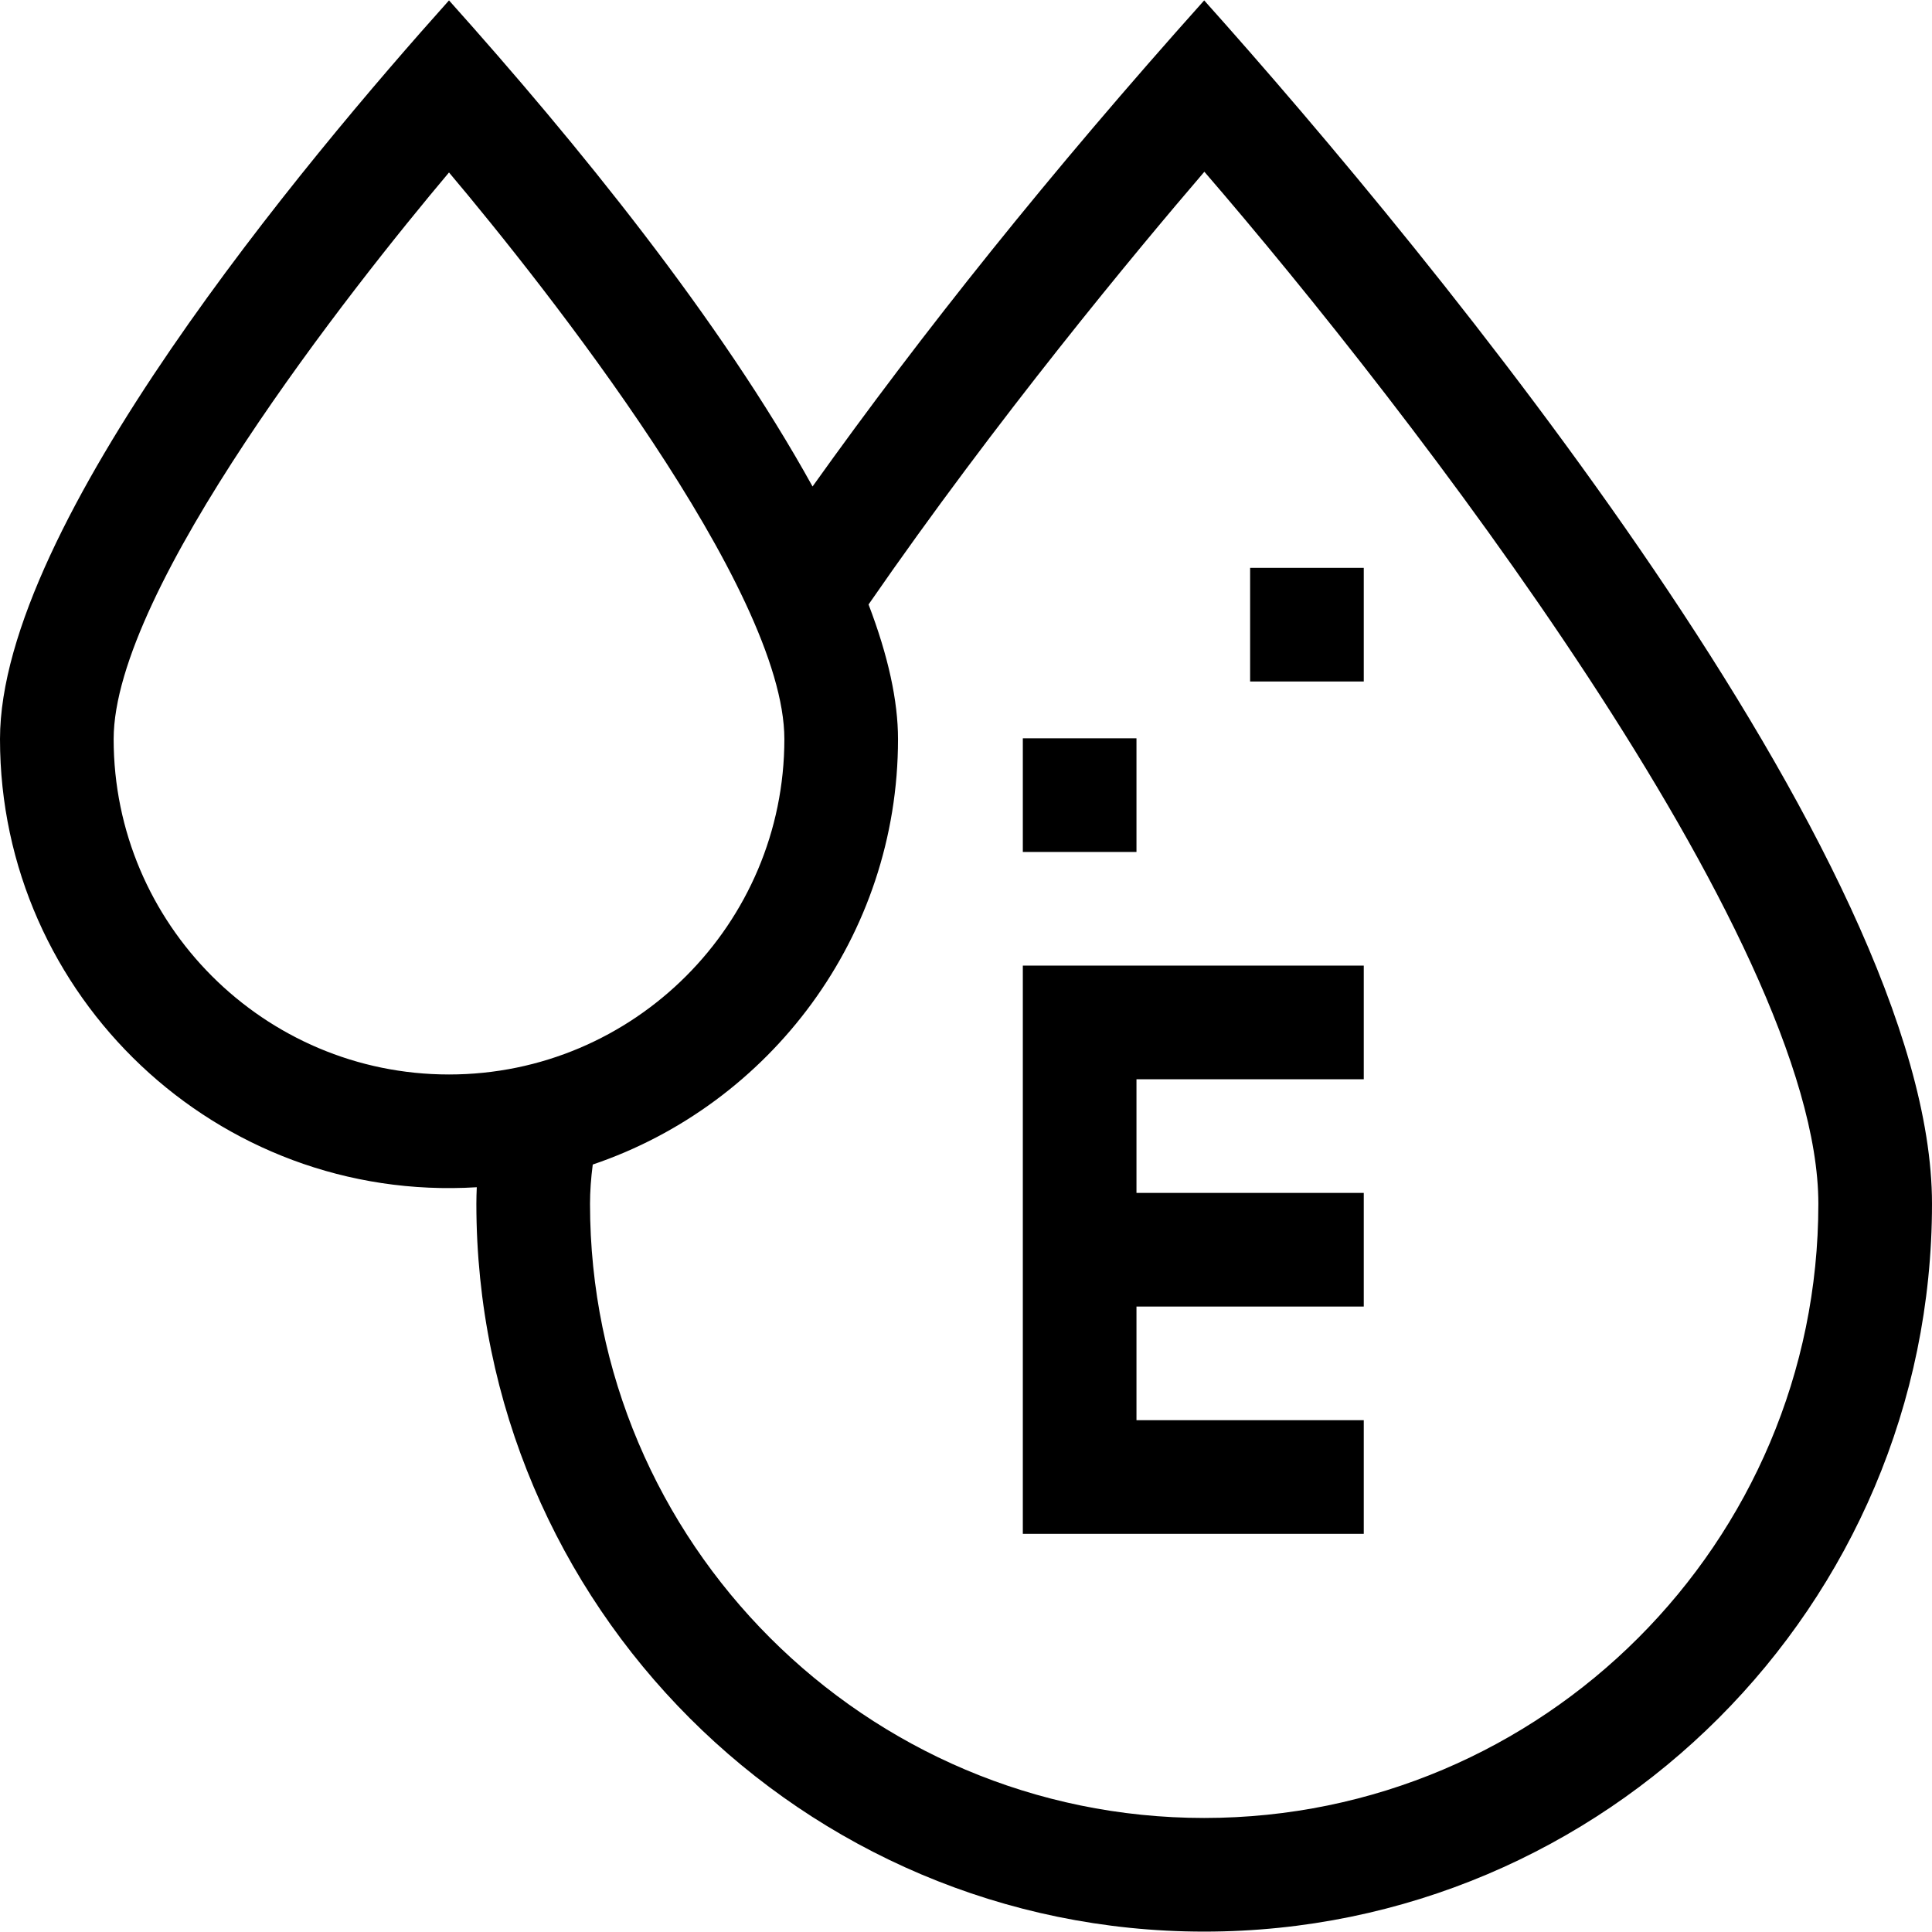 <svg id="Capa_1" enable-background="new 0 0 510 510" height="512" viewBox="0 0 510 510" width="512" xmlns="http://www.w3.org/2000/svg"><g><path d="m330 149.896h30v30h-30z"/><path d="m270 404.897h90v-30h-60v-30h60v-30h-60v-30h60v-30.001h-90z"/><path d="m270 194.896h30v30h-30z"/><path d="m317.875.104c-40.802 45.585-74.366 87.669-103.382 128.316-24.459-44.205-62.129-90.534-95.966-128.316-37.708 42.103-118.527 138.353-118.527 195.003 0 67.87 57.322 122.497 125.858 118.294-.065 1.478-.108 2.94-.108 4.37 0 105.938 86.186 192.125 192.125 192.125s192.125-86.186 192.125-192.124c0-90.231-131.568-250.034-192.125-317.668zm-199.348 283.531c-48.814 0-88.527-39.713-88.527-88.528 0-39.652 63.035-119.322 88.528-149.581 25.504 30.265 88.525 109.942 88.525 149.581.001 48.815-39.712 88.528-88.526 88.528zm199.348 196.262c-89.396 0-162.125-72.729-162.125-162.125 0-3.231.247-6.7.723-10.365 46.803-15.858 80.581-60.207 80.581-112.299 0-10.129-2.602-21.998-7.776-35.543 33.911-49.081 70.693-93.301 88.645-114.227 53.927 62.465 162.077 202.241 162.077 272.434 0 89.396-72.728 162.125-162.125 162.125z"/></g></svg>
